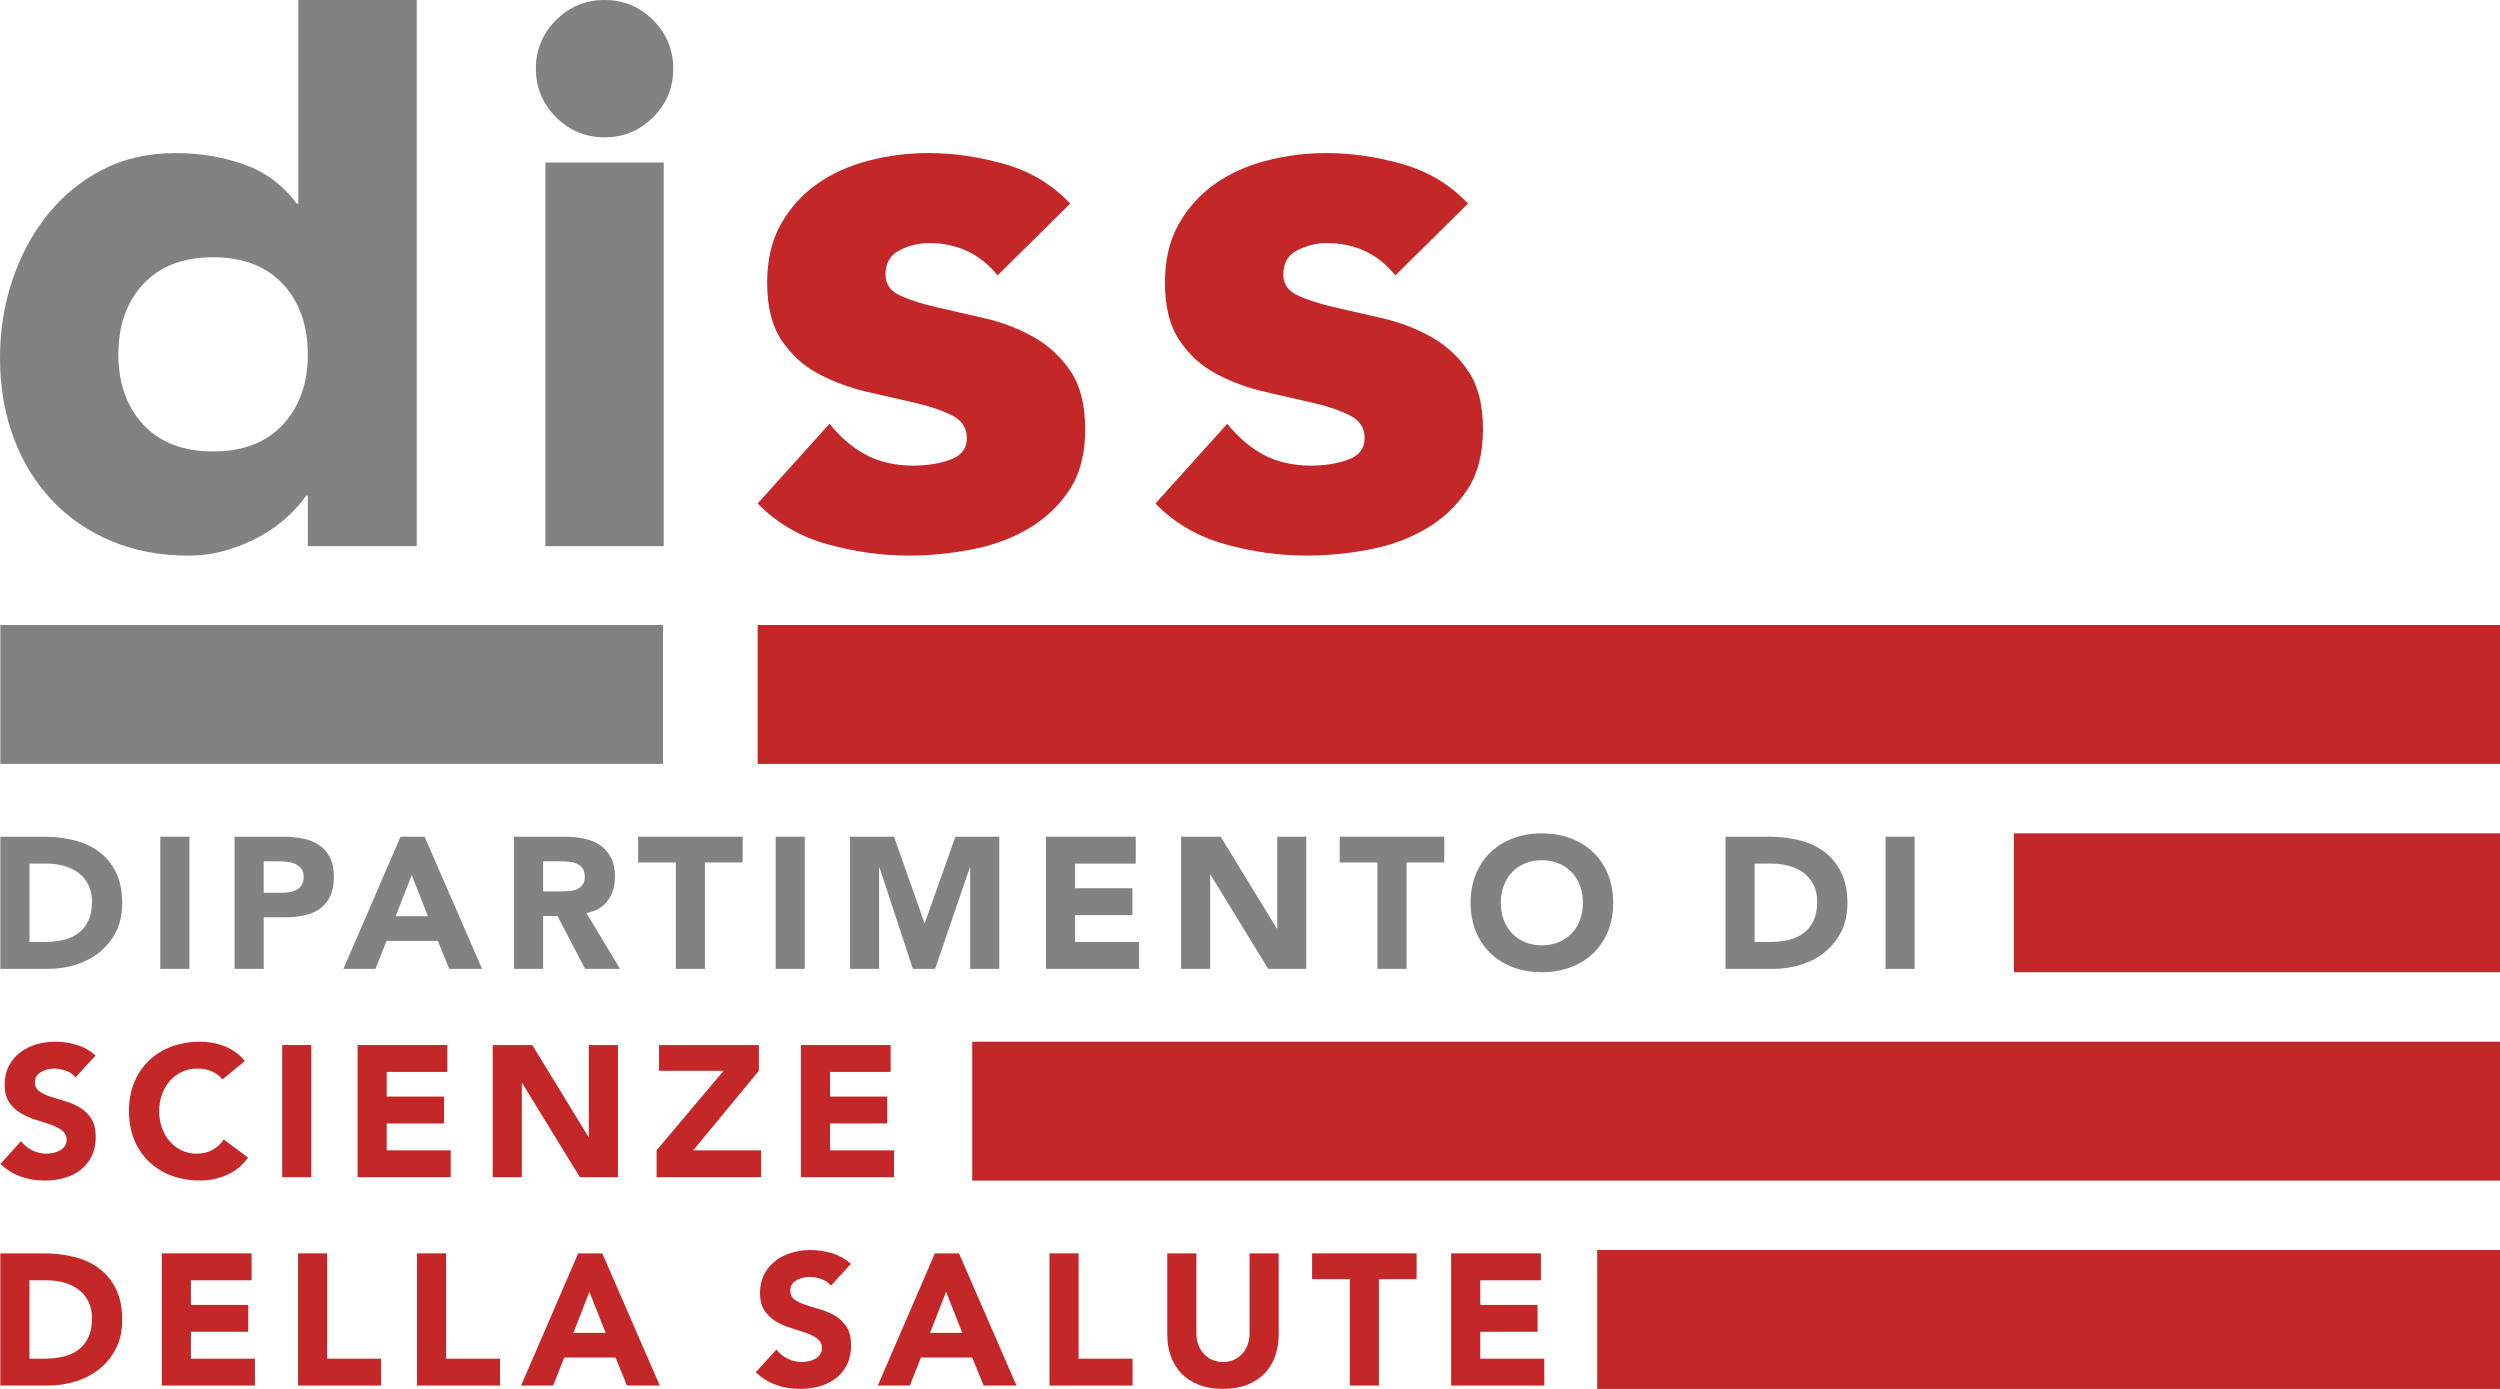 <?xml version="1.0" encoding="UTF-8"?>
<!DOCTYPE svg PUBLIC "-//W3C//DTD SVG 1.1//EN" "http://www.w3.org/Graphics/SVG/1.1/DTD/svg11.dtd">
<!--Risorse grafiche UNIBAS - bit.ly/unibasbrand -->
<svg xmlns="http://www.w3.org/2000/svg" xml:space="preserve" width="49.798mm" height="27.666mm" version="1.1" style="shape-rendering:geometricPrecision; text-rendering:geometricPrecision; image-rendering:optimizeQuality; fill-rule:evenodd; clip-rule:evenodd"
viewBox="0 0 3537.8 1965.46"
 xmlns:xlink="http://www.w3.org/1999/xlink"
 xmlns:xodm="http://www.corel.com/coreldraw/odm/2003">
 <defs>
  <style type="text/css">
   <![CDATA[
    .fil1 {fill:#C32728;fill-rule:nonzero}
    .fil0 {fill:#818382;fill-rule:nonzero}
   ]]>
  </style>
 </defs>
 <g id="Layer_x0020_1">
  <g id="_1913877175536">
   <path class="fil0" d="M589.69 772.86l-154.11 0 0 -71.48 -2.25 0c-6.69,9.7 -15.44,19.54 -26.21,29.6 -10.81,10.05 -23.49,19.17 -37.97,27.34 -14.54,8.22 -30.55,14.88 -48.07,20.1 -17.5,5.24 -35.54,7.84 -54.13,7.84 -40.22,0 -76.72,-6.89 -109.48,-20.65 -32.78,-13.78 -60.88,-33.13 -84.34,-58.07 -23.43,-24.96 -41.5,-54.53 -54.16,-88.82 -12.66,-34.24 -18.98,-71.85 -18.98,-112.81 0,-37.97 5.74,-74.28 17.3,-108.87 11.52,-34.66 27.92,-65.37 49.15,-92.16 21.23,-26.82 47.09,-48.2 77.61,-64.24 30.53,-15.98 65.16,-24.01 103.86,-24.01 35.01,0 67.6,5.39 97.75,16.19 30.17,10.83 54.88,29.25 74.28,55.31l2.23 0 0 -288.14 167.51 0 0 772.85zm-154.11 -271.4c0,-40.96 -11.73,-74.09 -35.21,-99.43 -23.44,-25.29 -56.39,-37.97 -98.8,-37.97 -42.46,0 -75.41,12.68 -98.87,37.97 -23.48,25.33 -35.19,58.47 -35.19,99.43 0,40.97 11.71,74.11 35.19,99.4 23.46,25.31 56.42,37.97 98.87,37.97 42.41,0 75.36,-12.65 98.8,-37.97 23.48,-25.29 35.21,-58.43 35.21,-99.4z"/>
   <path class="fil0" d="M758.34 97.19c0,-26.81 9.5,-49.69 28.5,-68.72 19,-18.97 41.88,-28.47 68.7,-28.47 26.79,0 49.7,9.5 68.7,28.47 18.97,19.03 28.47,41.91 28.47,68.72 0,26.8 -9.5,49.7 -28.47,68.7 -19,18.98 -41.91,28.47 -68.7,28.47 -26.82,0 -49.7,-9.5 -68.7,-28.47 -19,-19 -28.5,-41.9 -28.5,-68.7zm13.41 132.84l167.51 0 0 542.83 -167.51 0 0 -542.83z"/>
   <path class="fil1" d="M1411.7 389.75c-24.54,-30.5 -56.94,-45.79 -97.17,-45.79 -14.14,0 -27.9,3.36 -41.33,10.05 -13.38,6.69 -20.1,18.24 -20.1,34.63 0,13.38 6.89,23.28 20.7,29.6 13.73,6.32 31.25,11.94 52.46,16.74 21.23,4.84 43.93,10.07 68.17,15.64 24.16,5.59 46.87,14.36 68.1,26.26 21.23,11.91 38.73,28.1 52.53,48.57 13.74,20.5 20.63,47.85 20.63,82.1 0,34.99 -7.59,63.86 -22.86,86.54 -15.28,22.73 -34.86,40.95 -58.67,54.71 -23.84,13.8 -50.65,23.48 -80.43,29.04 -29.77,5.62 -59.19,8.4 -88.19,8.4 -37.97,0 -76.36,-5.41 -115.09,-16.21 -38.67,-10.78 -71.45,-29.95 -98.29,-57.5l101.65 -112.83c15.69,19.37 32.96,34.09 51.93,44.13 19,10.05 41.18,15.07 66.46,15.07 19.4,0 36.89,-2.78 52.54,-8.38 15.61,-5.56 23.46,-15.79 23.46,-30.73 0,-14.11 -6.89,-24.74 -20.7,-31.81 -13.79,-7.06 -31.23,-13.03 -52.46,-17.89 -21.23,-4.84 -43.98,-10.05 -68.17,-15.62 -24.16,-5.61 -46.87,-13.99 -68.1,-25.14 -21.23,-11.15 -38.73,-26.99 -52.54,-47.46 -13.78,-20.45 -20.62,-47.82 -20.62,-82.1 0,-31.98 6.49,-59.55 19.5,-82.63 13.03,-23.08 30.2,-42.06 51.43,-56.99 21.23,-14.89 45.56,-25.85 73.15,-32.91 27.54,-7.1 55.41,-10.63 83.71,-10.63 35.79,0 71.88,5.21 108.37,15.64 36.52,10.43 67.39,29.02 92.68,55.87l-102.76 101.6z"/>
   <path class="fil1" d="M1974.63 389.75c-24.53,-30.5 -56.94,-45.79 -97.17,-45.79 -14.14,0 -27.89,3.36 -41.33,10.05 -13.38,6.69 -20.1,18.24 -20.1,34.63 0,13.38 6.89,23.28 20.69,29.6 13.74,6.32 31.26,11.94 52.46,16.74 21.23,4.84 43.93,10.07 68.17,15.64 24.15,5.59 46.87,14.36 68.1,26.26 21.23,11.91 38.72,28.1 52.53,48.57 13.73,20.5 20.62,47.85 20.62,82.1 0,34.99 -7.59,63.86 -22.88,86.54 -15.26,22.73 -34.83,40.95 -58.65,54.71 -23.84,13.8 -50.65,23.48 -80.42,29.04 -29.77,5.62 -59.2,8.4 -88.2,8.4 -37.97,0 -76.36,-5.41 -115.08,-16.21 -38.67,-10.78 -71.46,-29.95 -98.3,-57.5l101.66 -112.83c15.69,19.37 32.96,34.09 51.93,44.13 19,10.05 41.16,15.07 66.47,15.07 19.39,0 36.89,-2.78 52.53,-8.38 15.62,-5.56 23.46,-15.79 23.46,-30.73 0,-14.11 -6.89,-24.74 -20.7,-31.81 -13.78,-7.06 -31.25,-13.03 -52.45,-17.89 -21.23,-4.84 -43.99,-10.05 -68.17,-15.62 -24.16,-5.61 -46.87,-13.99 -68.1,-25.14 -21.23,-11.15 -38.72,-26.99 -52.53,-47.46 -13.79,-20.45 -20.63,-47.82 -20.63,-82.1 0,-31.98 6.47,-59.55 19.5,-82.63 13.03,-23.08 30.2,-42.06 51.43,-56.99 21.23,-14.89 45.57,-25.85 73.16,-32.91 27.54,-7.1 55.41,-10.63 83.7,-10.63 35.79,0 71.88,5.21 108.37,15.64 36.49,10.43 67.4,29.02 92.68,55.87l-102.76 101.6z"/>
   <polygon class="fil1" points="2260.26,1965.46 3537.8,1965.46 3537.8,1768.91 2260.26,1768.91 "/>
   <polygon class="fil1" points="1375.81,1670.65 3537.8,1670.65 3537.8,1474.11 1375.81,1474.11 "/>
   <polygon class="fil1" points="2849.89,1375.82 3537.8,1375.82 3537.8,1179.28 2849.89,1179.28 "/>
   <polygon class="fil1" points="1072.16,1081.01 3537.8,1081.01 3537.8,884.47 1072.16,884.47 "/>
   <polygon class="fil0" points="0.5,1081.01 938.22,1081.01 938.22,884.47 0.5,884.47 "/>
   <path class="fil1" d="M106.92 1524.55c-3.34,-4.21 -7.87,-7.34 -13.59,-9.37 -5.71,-2 -11.13,-3.03 -16.24,-3.03 -3.01,0 -6.09,0.36 -9.27,1.05 -3.13,0.7 -6.12,1.8 -8.94,3.31 -2.83,1.51 -5.14,3.48 -6.87,5.97 -1.78,2.43 -2.63,5.43 -2.63,8.94 0,5.66 2.1,9.97 6.32,12.93 4.23,3.01 9.55,5.59 15.96,7.67 6.44,2.13 13.36,4.26 20.75,6.34 7.37,2.13 14.31,5.14 20.72,9 6.44,3.86 11.78,9.07 16.02,15.59 4.18,6.51 6.32,15.22 6.32,26.14 0,10.37 -1.95,19.47 -5.82,27.19 -3.86,7.74 -9.12,14.19 -15.71,19.3 -6.61,5.11 -14.26,8.87 -22.98,11.35 -8.7,2.45 -17.95,3.68 -27.59,3.68 -12.16,0 -23.41,-1.83 -33.78,-5.53 -10.43,-3.69 -20.13,-9.68 -29.07,-17.95l29.3 -32.23c4.23,5.64 9.55,10 15.98,13.06 6.42,3.11 13.09,4.64 19.95,4.64 3.34,0 6.74,-0.38 10.18,-1.18 3.4,-0.8 6.46,-1.98 9.24,-3.59 2.71,-1.58 4.89,-3.61 6.62,-6.06 1.63,-2.49 2.45,-5.36 2.45,-8.72 0,-5.64 -2.1,-10.07 -6.44,-13.33 -4.33,-3.25 -9.73,-6.04 -16.24,-8.32 -6.51,-2.28 -13.58,-4.59 -21.16,-6.89 -7.57,-2.26 -14.59,-5.36 -21.13,-9.22 -6.49,-3.89 -11.9,-8.97 -16.21,-15.32 -4.33,-6.34 -6.49,-14.71 -6.49,-25.09 0,-10.07 1.98,-18.85 5.97,-26.41 3.94,-7.59 9.22,-13.9 15.81,-19.02 6.61,-5.09 14.26,-8.92 22.85,-11.5 8.6,-2.56 17.52,-3.84 26.67,-3.84 10.6,0 20.8,1.51 30.65,4.49 9.88,3.01 18.75,8.01 26.69,15.06l-28.29 30.89z"/>
   <path class="fil1" d="M314.8 1527.47c-4.06,-4.94 -9.02,-8.72 -14.91,-11.35 -5.89,-2.66 -12.73,-3.99 -20.45,-3.99 -7.79,0 -14.96,1.51 -21.55,4.51 -6.62,2.98 -12.33,7.17 -17.17,12.53 -4.86,5.36 -8.62,11.76 -11.35,19.17 -2.73,7.4 -4.11,15.42 -4.11,24.01 0,8.82 1.38,16.87 4.11,24.18 2.74,7.3 6.46,13.63 11.2,19.03 4.79,5.36 10.35,9.55 16.82,12.55 6.42,2.96 13.31,4.46 20.68,4.46 8.5,0 15.96,-1.75 22.48,-5.26 6.51,-3.53 11.91,-8.47 16.11,-14.81l34.34 25.64c-7.92,11.1 -17.97,19.27 -30.13,24.54 -12.13,5.31 -24.64,7.94 -37.49,7.94 -14.61,0 -28.1,-2.28 -40.4,-6.86 -12.33,-4.59 -22.98,-11.13 -31.96,-19.68 -9,-8.55 -16.01,-18.9 -21.03,-31.02 -5.01,-12.16 -7.52,-25.72 -7.52,-40.7 0,-14.94 2.51,-28.52 7.52,-40.68 5.02,-12.13 12.03,-22.48 21.03,-31 8.97,-8.55 19.62,-15.14 31.96,-19.7 12.3,-4.56 25.79,-6.86 40.4,-6.86 5.29,0 10.8,0.5 16.51,1.45 5.72,0.95 11.35,2.51 16.92,4.62 5.53,2.12 10.85,4.94 15.98,8.47 5.07,3.51 9.65,7.84 13.74,12.93l-31.74 25.88z"/>
   <polygon class="fil1" points="399.33,1478.87 440.53,1478.87 440.53,1665.88 399.33,1665.88 "/>
   <polygon class="fil1" points="506.03,1478.87 633.05,1478.87 633.05,1516.9 547.21,1516.9 547.21,1551.76 628.34,1551.76 628.34,1589.81 547.21,1589.81 547.21,1627.86 637.83,1627.86 637.83,1665.87 506.03,1665.87 "/>
   <polygon class="fil1" points="697.26,1478.87 753.25,1478.87 832.75,1608.83 833.27,1608.83 833.27,1478.87 874.48,1478.87 874.48,1665.87 820.59,1665.87 739.01,1532.74 738.47,1532.74 738.47,1665.87 697.26,1665.87 "/>
   <polygon class="fil1" points="929.15,1627.84 1023.95,1515.31 932.61,1515.31 932.61,1478.86 1073.88,1478.86 1073.88,1515.31 980.95,1627.84 1077.07,1627.84 1077.07,1665.87 929.15,1665.87 "/>
   <polygon class="fil1" points="1133.32,1478.87 1260.36,1478.87 1260.36,1516.9 1174.52,1516.9 1174.52,1551.76 1255.6,1551.76 1255.6,1589.81 1174.52,1589.81 1174.52,1627.86 1265.15,1627.86 1265.15,1665.87 1133.32,1665.87 "/>
   <path class="fil1" d="M0.5 1773.67l61.83 0c14.96,0 29.18,1.68 42.63,5.04 13.48,3.34 25.21,8.75 35.27,16.24 10.05,7.5 18.02,17.22 23.91,29.2 5.89,11.96 8.84,26.49 8.84,43.56 0,15.17 -2.86,28.47 -8.57,40.03 -5.76,11.53 -13.46,21.21 -23.11,29.05 -9.7,7.84 -20.87,13.78 -33.55,17.85 -12.68,4.04 -25.97,6.07 -39.88,6.07l-67.37 0 0 -187.02zm41.21 149l21.38 0c9.53,0 18.39,-0.98 26.57,-2.93 8.19,-1.9 15.28,-5.16 21.25,-9.65 6.02,-4.46 10.73,-10.35 14.14,-17.67 3.43,-7.32 5.14,-16.24 5.14,-26.84 0,-9.12 -1.71,-17.09 -5.14,-23.86 -3.41,-6.79 -8.07,-12.38 -13.84,-16.77 -5.84,-4.43 -12.68,-7.74 -20.5,-9.92 -7.84,-2.2 -16.07,-3.28 -24.69,-3.28l-24.31 0 0 110.93z"/>
   <polygon class="fil1" points="228.99,1773.67 356.01,1773.67 356.01,1811.75 270.16,1811.75 270.16,1846.59 351.27,1846.59 351.27,1884.63 270.16,1884.63 270.16,1922.67 360.76,1922.67 360.76,1960.7 228.99,1960.7 "/>
   <polygon class="fil1" points="421.78,1773.67 462.98,1773.67 462.98,1922.67 539.33,1922.67 539.33,1960.7 421.78,1960.7 "/>
   <polygon class="fil1" points="590.05,1773.67 631.23,1773.67 631.23,1922.67 707.54,1922.67 707.54,1960.7 590.05,1960.7 "/>
   <path class="fil1" d="M818.25 1773.67l34.06 0 81.35 187.02 -46.46 0 -16.12 -39.63 -72.63 0 -15.62 39.63 -45.41 0 80.83 -187.02zm15.84 54.41l-22.71 58.12 45.69 0 -22.98 -58.12z"/>
   <path class="fil1" d="M1175.85 1819.37c-3.3,-4.21 -7.84,-7.35 -13.56,-9.38 -5.71,-2 -11.15,-3.03 -16.27,-3.03 -3.01,0 -6.09,0.35 -9.27,1.05 -3.1,0.7 -6.12,1.8 -8.94,3.3 -2.83,1.51 -5.14,3.49 -6.92,5.97 -1.71,2.43 -2.58,5.43 -2.58,8.94 0,5.67 2.13,9.97 6.32,12.94 4.23,3.01 9.55,5.58 15.96,7.67 6.44,2.13 13.33,4.26 20.75,6.34 7.37,2.13 14.34,5.14 20.75,8.99 6.44,3.86 11.73,9.07 15.99,15.59 4.18,6.52 6.32,15.22 6.32,26.14 0,10.37 -1.96,19.47 -5.79,27.2 -3.89,7.74 -9.15,14.18 -15.74,19.3 -6.61,5.12 -14.26,8.87 -23,11.35 -8.72,2.46 -17.92,3.69 -27.59,3.69 -12.13,0 -23.39,-1.83 -33.76,-5.54 -10.45,-3.69 -20.13,-9.68 -29.08,-17.95l29.3 -32.23c4.24,5.64 9.56,10 15.99,13.06 6.42,3.11 13.09,4.64 19.93,4.64 3.35,0 6.76,-0.38 10.2,-1.18 3.4,-0.8 6.46,-1.98 9.24,-3.58 2.71,-1.58 4.89,-3.61 6.59,-6.07 1.66,-2.48 2.48,-5.36 2.48,-8.72 0,-5.63 -2.1,-10.07 -6.42,-13.33 -4.36,-3.26 -9.8,-6.05 -16.26,-8.33 -6.57,-2.28 -13.58,-4.58 -21.13,-6.89 -7.59,-2.25 -14.61,-5.36 -21.16,-9.22 -6.49,-3.89 -11.9,-8.97 -16.21,-15.31 -4.36,-6.34 -6.49,-14.71 -6.49,-25.09 0,-10.05 2,-18.85 5.97,-26.41 3.94,-7.57 9.25,-13.91 15.86,-19.03 6.59,-5.09 14.19,-8.92 22.8,-11.5 8.6,-2.56 17.52,-3.81 26.72,-3.81 10.55,0 20.75,1.48 30.58,4.46 9.85,3.01 18.77,8.02 26.71,15.06l-28.3 30.9z"/>
   <path class="fil1" d="M1323.01 1773.67l34.09 0 81.3 187.02 -46.46 0 -16.09 -39.63 -72.63 0 -15.64 39.63 -45.39 0 80.83 -187.02zm15.79 54.41l-22.68 58.12 45.69 0 -23 -58.12z"/>
   <polygon class="fil1" points="1485.15,1773.67 1526.35,1773.67 1526.35,1922.67 1602.72,1922.67 1602.72,1960.7 1485.15,1960.7 "/>
   <path class="fil1" d="M1809.47 1888.59c0,11.08 -1.66,21.3 -5.01,30.63 -3.36,9.35 -8.32,17.44 -14.91,24.31 -6.62,6.86 -14.86,12.25 -24.72,16.11 -9.85,3.86 -21.23,5.79 -34.08,5.79 -13.01,0 -24.47,-1.93 -34.31,-5.79 -9.83,-3.86 -18.09,-9.25 -24.69,-16.11 -6.61,-6.87 -11.55,-14.96 -14.91,-24.31 -3.38,-9.33 -5.01,-19.55 -5.01,-30.63l0 -114.91 41.2 0 0 113.31c0,5.81 0.88,11.2 2.76,16.14 1.83,4.91 4.44,9.2 7.79,12.78 3.36,3.64 7.37,6.44 12.03,8.47 4.66,2.03 9.73,3.03 15.14,3.03 5.48,0 10.5,-1 15.11,-3.03 4.53,-2.02 8.55,-4.83 11.85,-8.47 3.36,-3.58 5.95,-7.87 7.77,-12.78 1.88,-4.94 2.78,-10.33 2.78,-16.14l0 -113.31 41.2 0 0 114.91z"/>
   <polygon class="fil1" points="1910.11,1810.14 1856.75,1810.14 1856.75,1773.67 2004.67,1773.67 2004.67,1810.14 1951.32,1810.14 1951.32,1960.69 1910.11,1960.69 "/>
   <polygon class="fil1" points="2053.56,1773.67 2180.6,1773.67 2180.6,1811.75 2094.76,1811.75 2094.76,1846.59 2175.84,1846.59 2175.84,1884.63 2094.76,1884.63 2094.76,1922.67 2185.33,1922.67 2185.33,1960.7 2053.56,1960.7 "/>
   <path class="fil0" d="M0.5 1184.04l61.78 0c14.99,0 29.2,1.68 42.68,5.04 13.46,3.34 25.21,8.77 35.27,16.24 10.02,7.5 18,17.22 23.88,29.2 5.89,11.96 8.84,26.49 8.84,43.56 0,15.16 -2.83,28.47 -8.55,40.02 -5.76,11.53 -13.46,21.21 -23.11,29.05 -9.75,7.84 -20.87,13.78 -33.55,17.85 -12.68,4.04 -25.99,6.07 -39.91,6.07l-67.34 0 0 -187.02zm41.21 149l21.38 0c9.53,0 18.37,-0.98 26.57,-2.93 8.19,-1.9 15.26,-5.16 21.25,-9.62 5.99,-4.49 10.7,-10.38 14.11,-17.7 3.44,-7.32 5.16,-16.24 5.16,-26.84 0,-9.12 -1.73,-17.09 -5.16,-23.86 -3.41,-6.79 -8.04,-12.38 -13.83,-16.79 -5.84,-4.41 -12.66,-7.72 -20.47,-9.9 -7.84,-2.2 -16.09,-3.28 -24.69,-3.28l-24.31 0 0 110.93z"/>
   <polygon class="fil0" points="226.85,1184.04 268.05,1184.04 268.05,1371.06 226.85,1371.06 "/>
   <path class="fil0" d="M331.96 1184.04l69.45 0c9.7,0 18.87,0.88 27.47,2.66 8.65,1.78 16.17,4.82 22.58,9.1 6.44,4.31 11.55,10.15 15.34,17.42 3.78,7.32 5.68,16.51 5.68,27.64 0,10.9 -1.78,20.08 -5.29,27.47 -3.53,7.37 -8.37,13.29 -14.51,17.7 -6.16,4.38 -13.48,7.52 -21.92,9.37 -8.48,1.85 -17.62,2.76 -27.44,2.76l-30.15 0 0 72.91 -41.21 0 0 -187.02zm41.21 79.25l27.49 0c3.68,0 7.24,-0.35 10.65,-1.08 3.46,-0.67 6.54,-1.88 9.27,-3.53 2.71,-1.68 4.94,-3.99 6.59,-6.87 1.68,-2.91 2.54,-6.56 2.54,-10.95 0,-4.79 -1.11,-8.6 -3.29,-11.5 -2.25,-2.93 -5.04,-5.16 -8.5,-6.74 -3.43,-1.58 -7.24,-2.61 -11.47,-3.06 -4.21,-0.4 -8.27,-0.65 -12.16,-0.65l-21.13 0 0 44.39z"/>
   <path class="fil0" d="M566.79 1184.04l34.06 0 81.35 187.02 -46.49 0 -16.09 -39.63 -72.63 0 -15.64 39.63 -45.38 0 80.83 -187.02zm15.84 54.41l-22.73 58.12 45.69 0 -22.96 -58.12z"/>
   <path class="fil0" d="M727.36 1184.04l72.38 0c9.48,0 18.52,0.95 27.05,2.78 8.57,1.85 16.03,4.94 22.48,9.25 6.42,4.31 11.55,10.14 15.31,17.41 3.79,7.32 5.67,16.42 5.67,27.37 0,13.21 -3.41,24.43 -10.28,33.66 -6.86,9.24 -16.89,15.08 -30.1,17.57l47.52 78.97 -49.38 0 -39.1 -74.77 -20.35 0 0 74.77 -41.21 0 0 -187.02zm41.21 77.42l24.3 0c3.69,0 7.62,-0.16 11.76,-0.43 4.13,-0.26 7.87,-1.06 11.2,-2.36 3.36,-1.33 6.14,-3.38 8.35,-6.22 2.2,-2.83 3.3,-6.79 3.3,-11.88 0,-4.76 -0.97,-8.55 -2.93,-11.38 -1.96,-2.81 -4.39,-4.96 -7.37,-6.46 -3.01,-1.5 -6.42,-2.51 -10.32,-3.03 -3.89,-0.53 -7.67,-0.8 -11.35,-0.8l-26.94 0 0 42.56z"/>
   <polygon class="fil0" points="956.38,1220.51 903.02,1220.51 903.02,1184.04 1050.94,1184.04 1050.94,1220.51 997.58,1220.51 997.58,1371.06 956.38,1371.06 "/>
   <polygon class="fil0" points="1097.64,1184.04 1138.85,1184.04 1138.85,1371.06 1097.64,1371.06 "/>
   <polygon class="fil0" points="1202.83,1184.04 1265.15,1184.04 1308.18,1306.1 1308.72,1306.1 1352.05,1184.04 1414.12,1184.04 1414.12,1371.06 1372.93,1371.06 1372.93,1227.66 1372.4,1227.66 1323.27,1371.06 1291.84,1371.06 1244.58,1227.66 1244.02,1227.66 1244.02,1371.06 1202.83,1371.06 "/>
   <polygon class="fil0" points="1480.17,1184.04 1607.21,1184.04 1607.21,1222.12 1521.37,1222.12 1521.37,1256.95 1602.45,1256.95 1602.45,1295 1521.37,1295 1521.37,1333.04 1611.94,1333.04 1611.94,1371.06 1480.17,1371.06 "/>
   <polygon class="fil0" points="1671.36,1184.04 1727.38,1184.04 1806.9,1314.02 1807.43,1314.02 1807.43,1184.04 1848.58,1184.04 1848.58,1371.06 1794.7,1371.06 1713.12,1237.93 1712.57,1237.93 1712.57,1371.06 1671.36,1371.06 "/>
   <polygon class="fil0" points="1949.24,1220.51 1895.88,1220.51 1895.88,1184.04 2043.79,1184.04 2043.79,1220.51 1990.43,1220.51 1990.43,1371.06 1949.24,1371.06 "/>
   <path class="fil0" d="M2081.06 1277.55c0,-14.93 2.48,-28.55 7.5,-40.67 5.01,-12.16 12.03,-22.51 20.97,-31 9.02,-8.57 19.65,-15.14 31.96,-19.7 12.38,-4.56 25.84,-6.87 40.45,-6.87 14.61,0 28.07,2.31 40.37,6.87 12.33,4.56 23.01,11.13 31.96,19.7 9.02,8.5 15.99,18.85 21.06,31 5.01,12.13 7.49,25.74 7.49,40.67 0,14.99 -2.48,28.55 -7.49,40.68 -5.07,12.16 -12.03,22.51 -21.06,31.05 -8.94,8.55 -19.62,15.08 -31.96,19.64 -12.3,4.61 -25.76,6.87 -40.37,6.87 -14.61,0 -28.07,-2.26 -40.45,-6.87 -12.3,-4.56 -22.93,-11.1 -31.96,-19.64 -8.94,-8.55 -15.96,-18.9 -20.97,-31.05 -5.02,-12.13 -7.5,-25.69 -7.5,-40.68zm42.75 0c0,8.82 1.36,16.87 4.11,24.16 2.71,7.32 6.61,13.66 11.73,19.02 5.14,5.36 11.27,9.56 18.34,12.56 7.14,2.98 15.16,4.48 23.93,4.48 8.77,0 16.74,-1.5 23.88,-4.48 7.12,-3.01 13.26,-7.2 18.39,-12.56 5.07,-5.36 9.02,-11.7 11.73,-19.02 2.71,-7.3 4.11,-15.34 4.11,-24.16 0,-8.6 -1.41,-16.62 -4.11,-24.03 -2.71,-7.4 -6.66,-13.78 -11.73,-19.15 -5.14,-5.36 -11.27,-9.55 -18.39,-12.53 -7.14,-3.01 -15.11,-4.51 -23.88,-4.51 -8.77,0 -16.79,1.51 -23.93,4.51 -7.07,2.98 -13.21,7.17 -18.34,12.53 -5.12,5.36 -9.02,11.75 -11.73,19.15 -2.76,7.42 -4.11,15.44 -4.11,24.03z"/>
   <path class="fil0" d="M2441.82 1184.04l61.86 0c14.91,0 29.17,1.68 42.63,5.04 13.48,3.34 25.21,8.77 35.24,16.24 10.02,7.5 18.04,17.22 23.93,29.2 5.91,11.96 8.84,26.49 8.84,43.56 0,15.16 -2.88,28.47 -8.6,40.02 -5.71,11.53 -13.46,21.21 -23.11,29.05 -9.67,7.84 -20.87,13.78 -33.55,17.85 -12.68,4.04 -25.95,6.07 -39.85,6.07l-67.4 0 0 -187.02zm41.21 149l21.41 0c9.5,0 18.34,-0.98 26.54,-2.93 8.19,-1.9 15.26,-5.16 21.28,-9.62 5.96,-4.49 10.68,-10.38 14.16,-17.7 3.41,-7.32 5.12,-16.24 5.12,-26.84 0,-9.12 -1.71,-17.09 -5.12,-23.86 -3.48,-6.79 -8.1,-12.38 -13.91,-16.79 -5.79,-4.41 -12.63,-7.72 -20.47,-9.9 -7.84,-2.2 -16.04,-3.28 -24.69,-3.28l-24.31 0 0 110.93z"/>
   <polygon class="fil0" points="2668.24,1184.04 2709.44,1184.04 2709.44,1371.06 2668.24,1371.06 "/>
  </g>
 </g>
</svg>
